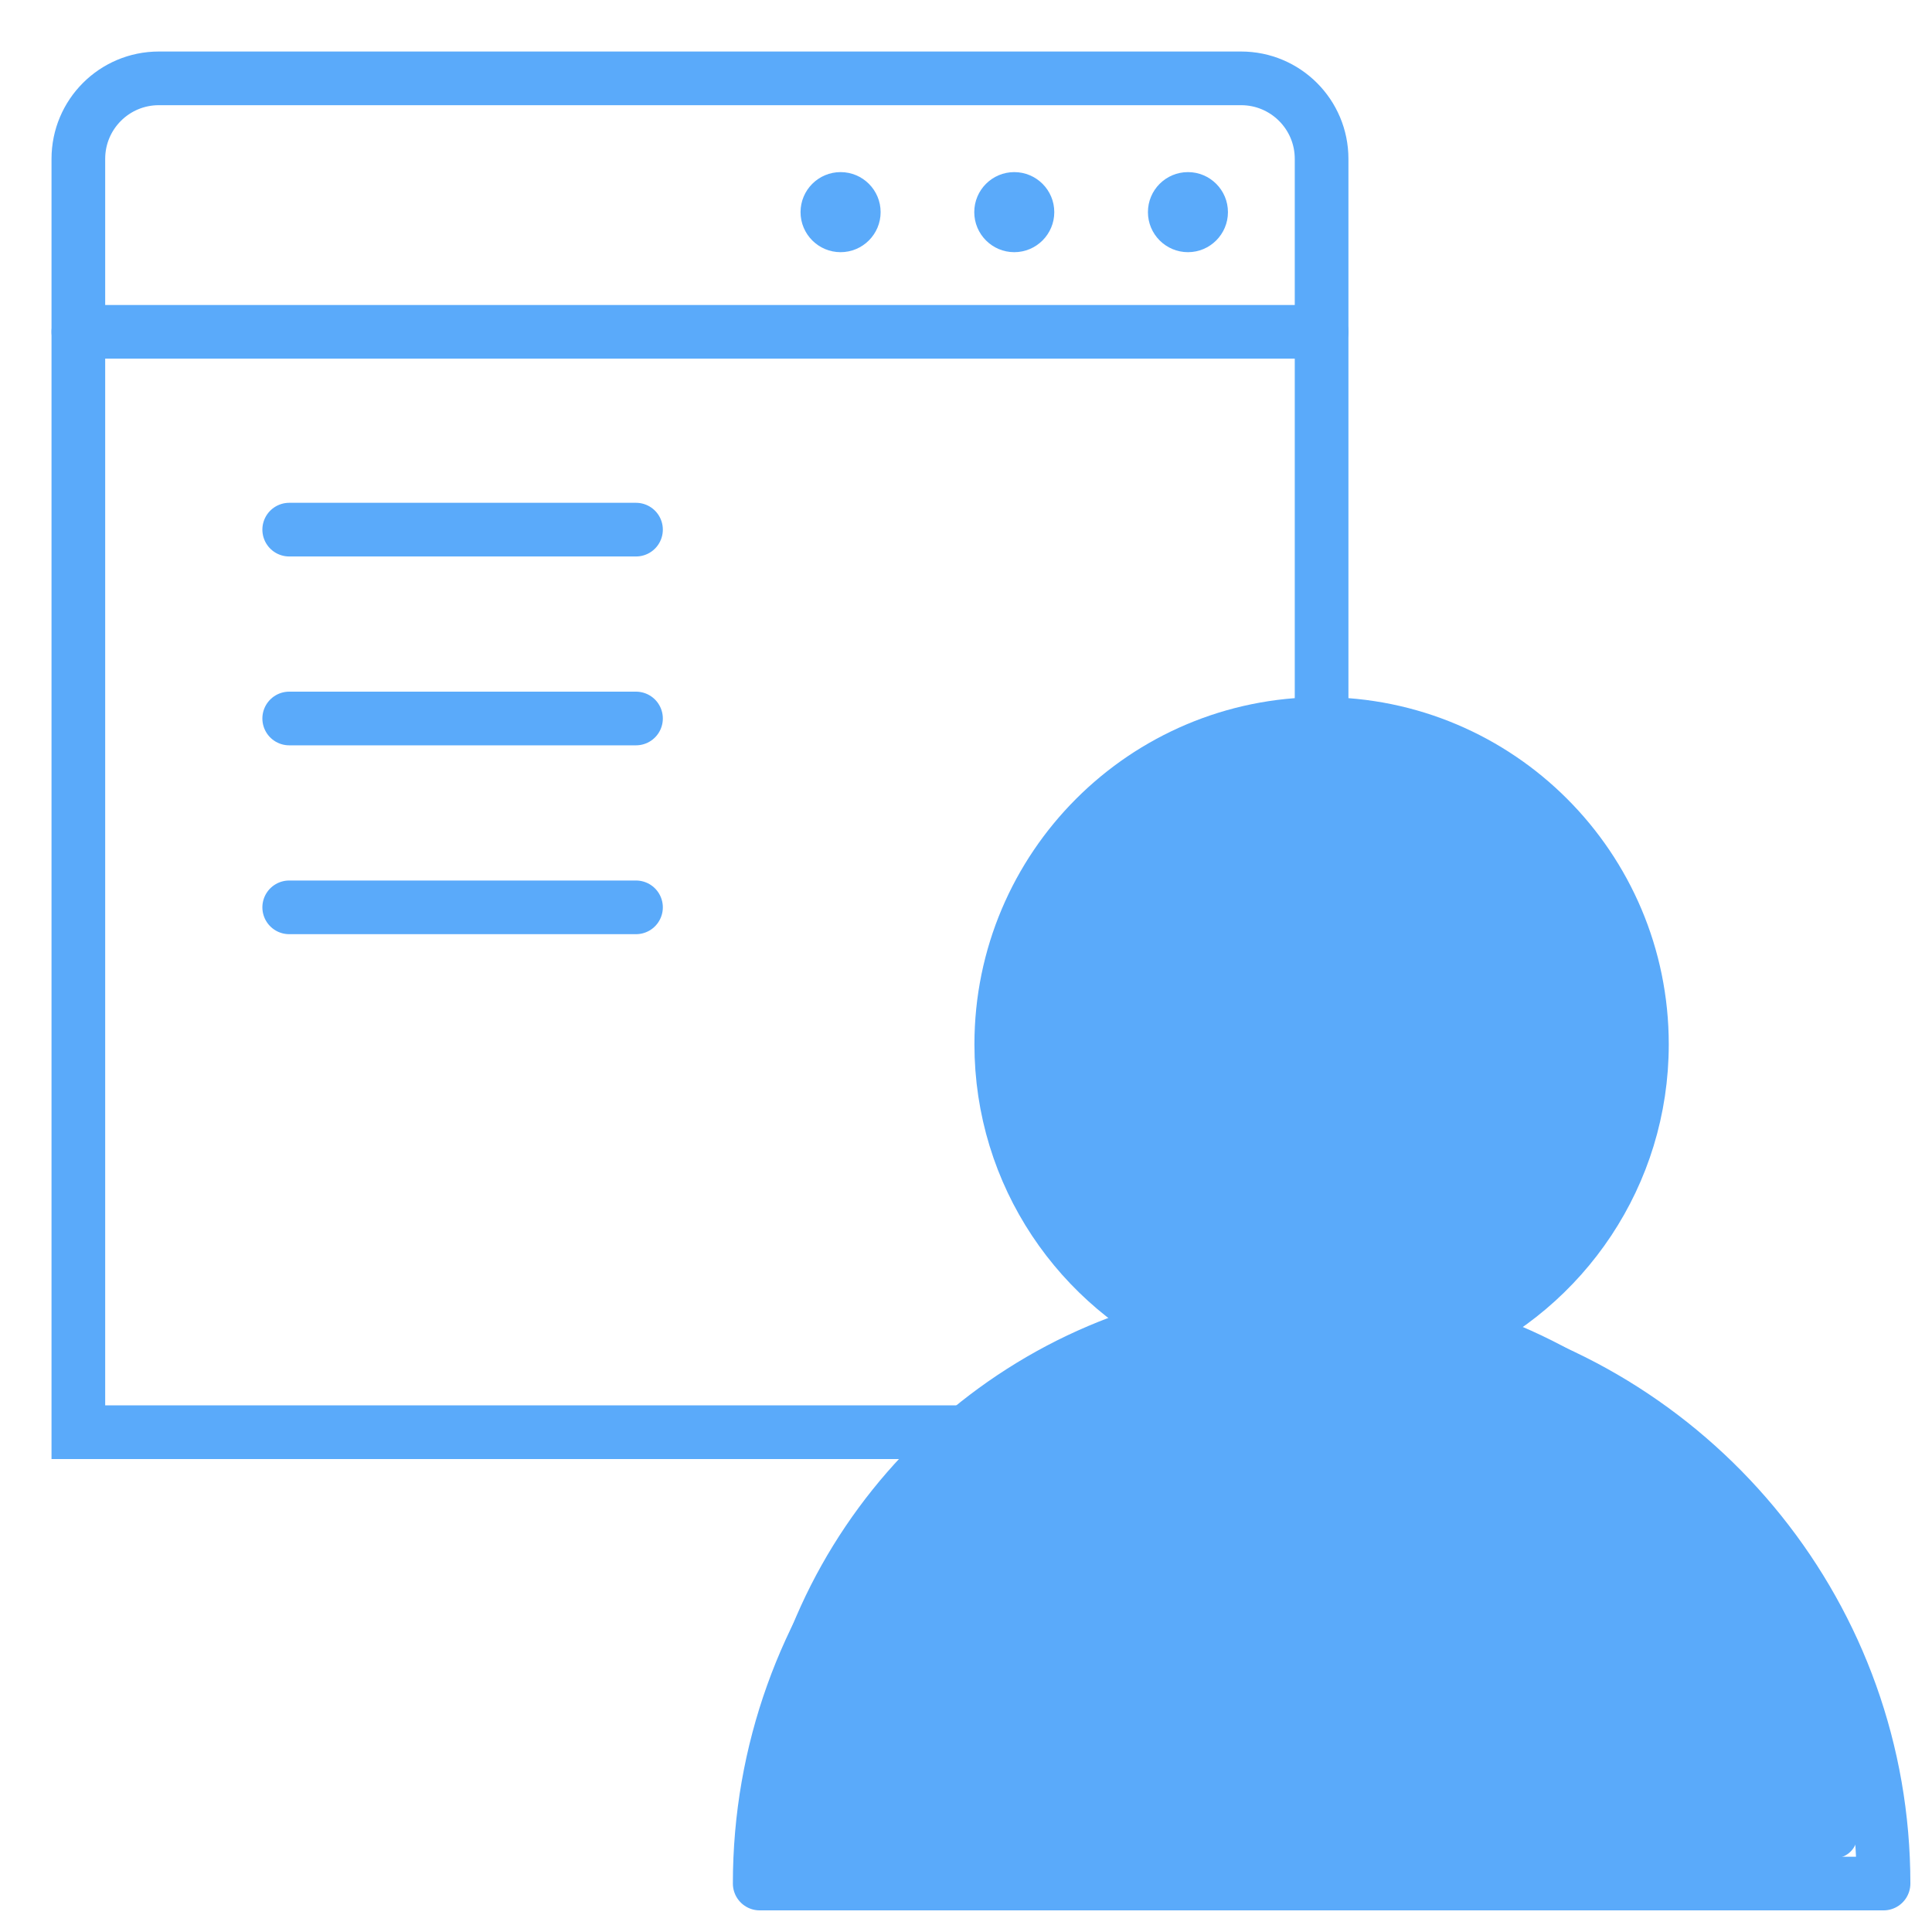 <?xml version="1.0" encoding="UTF-8" standalone="no"?>
<svg width="36px" height="36px" viewBox="0 0 36 36" version="1.1" xmlns="http://www.w3.org/2000/svg" xmlns:xlink="http://www.w3.org/1999/xlink">
    <!-- Generator: Sketch 39.1 (31720) - http://www.bohemiancoding.com/sketch -->
    <title>start from a tutorial</title>
    <desc>Created with Sketch.</desc>
    <defs></defs>
    <g id="Mobile-Category-Tabs" stroke="none" stroke-width="1" fill="none" fill-rule="evenodd">
        <g id="Getting-Started" transform="translate(-994, -245)">
            <g id="start-from-a-tutorial" transform="translate(995, 246)">
                <path d="M34.097,34.097 C34.097,29.149 30.663,25.005 26.05,23.911 C28.138,22.982 29.595,20.893 29.595,18.459 C29.595,15.162 26.923,12.49 23.626,12.49 C20.33,12.49 17.657,15.162 17.657,18.459 C17.657,20.893 19.115,22.982 21.204,23.911 C16.59,25.005 13.156,29.149 13.156,34.097 L34.097,34.097 Z" id="Stroke-1" stroke="#5AAAFA" stroke-linecap="round" stroke-linejoin="round"></path>
                <g id="Page-1" transform="translate(13, 12.388)">
                    <path d="M20.178,20.806 C20.178,16.14 16.94,12.233 12.59,11.202 C14.558,10.326 15.933,8.356 15.933,6.061 C15.933,2.953 13.414,0.433 10.305,0.433 C7.197,0.433 4.677,2.953 4.677,6.061 C4.677,8.356 6.052,10.326 8.021,11.202 C3.671,12.233 0.433,16.14 0.433,20.806 L20.178,20.806 Z" id="Fill-1" fill="#5AAAFA"></path>
                    <path d="M20.178,20.806 C20.178,16.14 16.94,12.233 12.59,11.202 C14.558,10.326 15.933,8.356 15.933,6.061 C15.933,2.953 13.414,0.433 10.305,0.433 C7.197,0.433 4.677,2.953 4.677,6.061 C4.677,8.356 6.052,10.326 8.021,11.202 C3.671,12.233 0.433,16.14 0.433,20.806 L20.178,20.806 L20.178,20.806 Z" id="Stroke-3" stroke="#5AAAFA" stroke-width="0.866" stroke-linecap="round" stroke-linejoin="round"></path>
                </g>
                <path d="M23.626,12.49 L23.626,1.96 C23.626,1.131 22.954,0.46 22.126,0.46 L1.96,0.46 C1.131,0.46 0.46,1.131 0.46,1.96 L0.46,25.687 L17.39,25.687" id="Stroke-3" stroke="#5AAAFA" stroke-linecap="round"></path>
                <path d="M23.626,5.183 L0.46,5.183" id="Stroke-5" stroke="#5AAAFA" stroke-linecap="round" stroke-linejoin="round"></path>
                <path d="M21.881,2.953 C21.881,2.541 21.547,2.207 21.136,2.207 C20.724,2.207 20.39,2.541 20.39,2.953 C20.39,3.364 20.724,3.699 21.136,3.699 C21.547,3.699 21.881,3.364 21.881,2.953" id="Fill-7" fill="#5AAAFA"></path>
                <path d="M18.645,2.953 C18.645,2.541 18.311,2.207 17.899,2.207 C17.488,2.207 17.154,2.541 17.154,2.953 C17.154,3.364 17.488,3.699 17.899,3.699 C18.311,3.699 18.645,3.364 18.645,2.953" id="Fill-9" fill="#5AAAFA"></path>
                <path d="M15.409,2.953 C15.409,2.541 15.075,2.207 14.663,2.207 C14.251,2.207 13.917,2.541 13.917,2.953 C13.917,3.364 14.251,3.699 14.663,3.699 C15.075,3.699 15.409,3.364 15.409,2.953" id="Fill-11" fill="#5AAAFA"></path>
                <path d="M4.389,12.388 L10.851,12.388" id="Stroke-13" stroke="#5AAAFA" stroke-linecap="round" stroke-linejoin="round"></path>
                <path d="M4.389,8.869 L10.851,8.869" id="Stroke-15" stroke="#5AAAFA" stroke-linecap="round" stroke-linejoin="round"></path>
                <path d="M4.389,15.907 L10.851,15.907" id="Stroke-17" stroke="#5AAAFA" stroke-linecap="round" stroke-linejoin="round"></path>
            </g>
        </g>
    </g>
</svg>